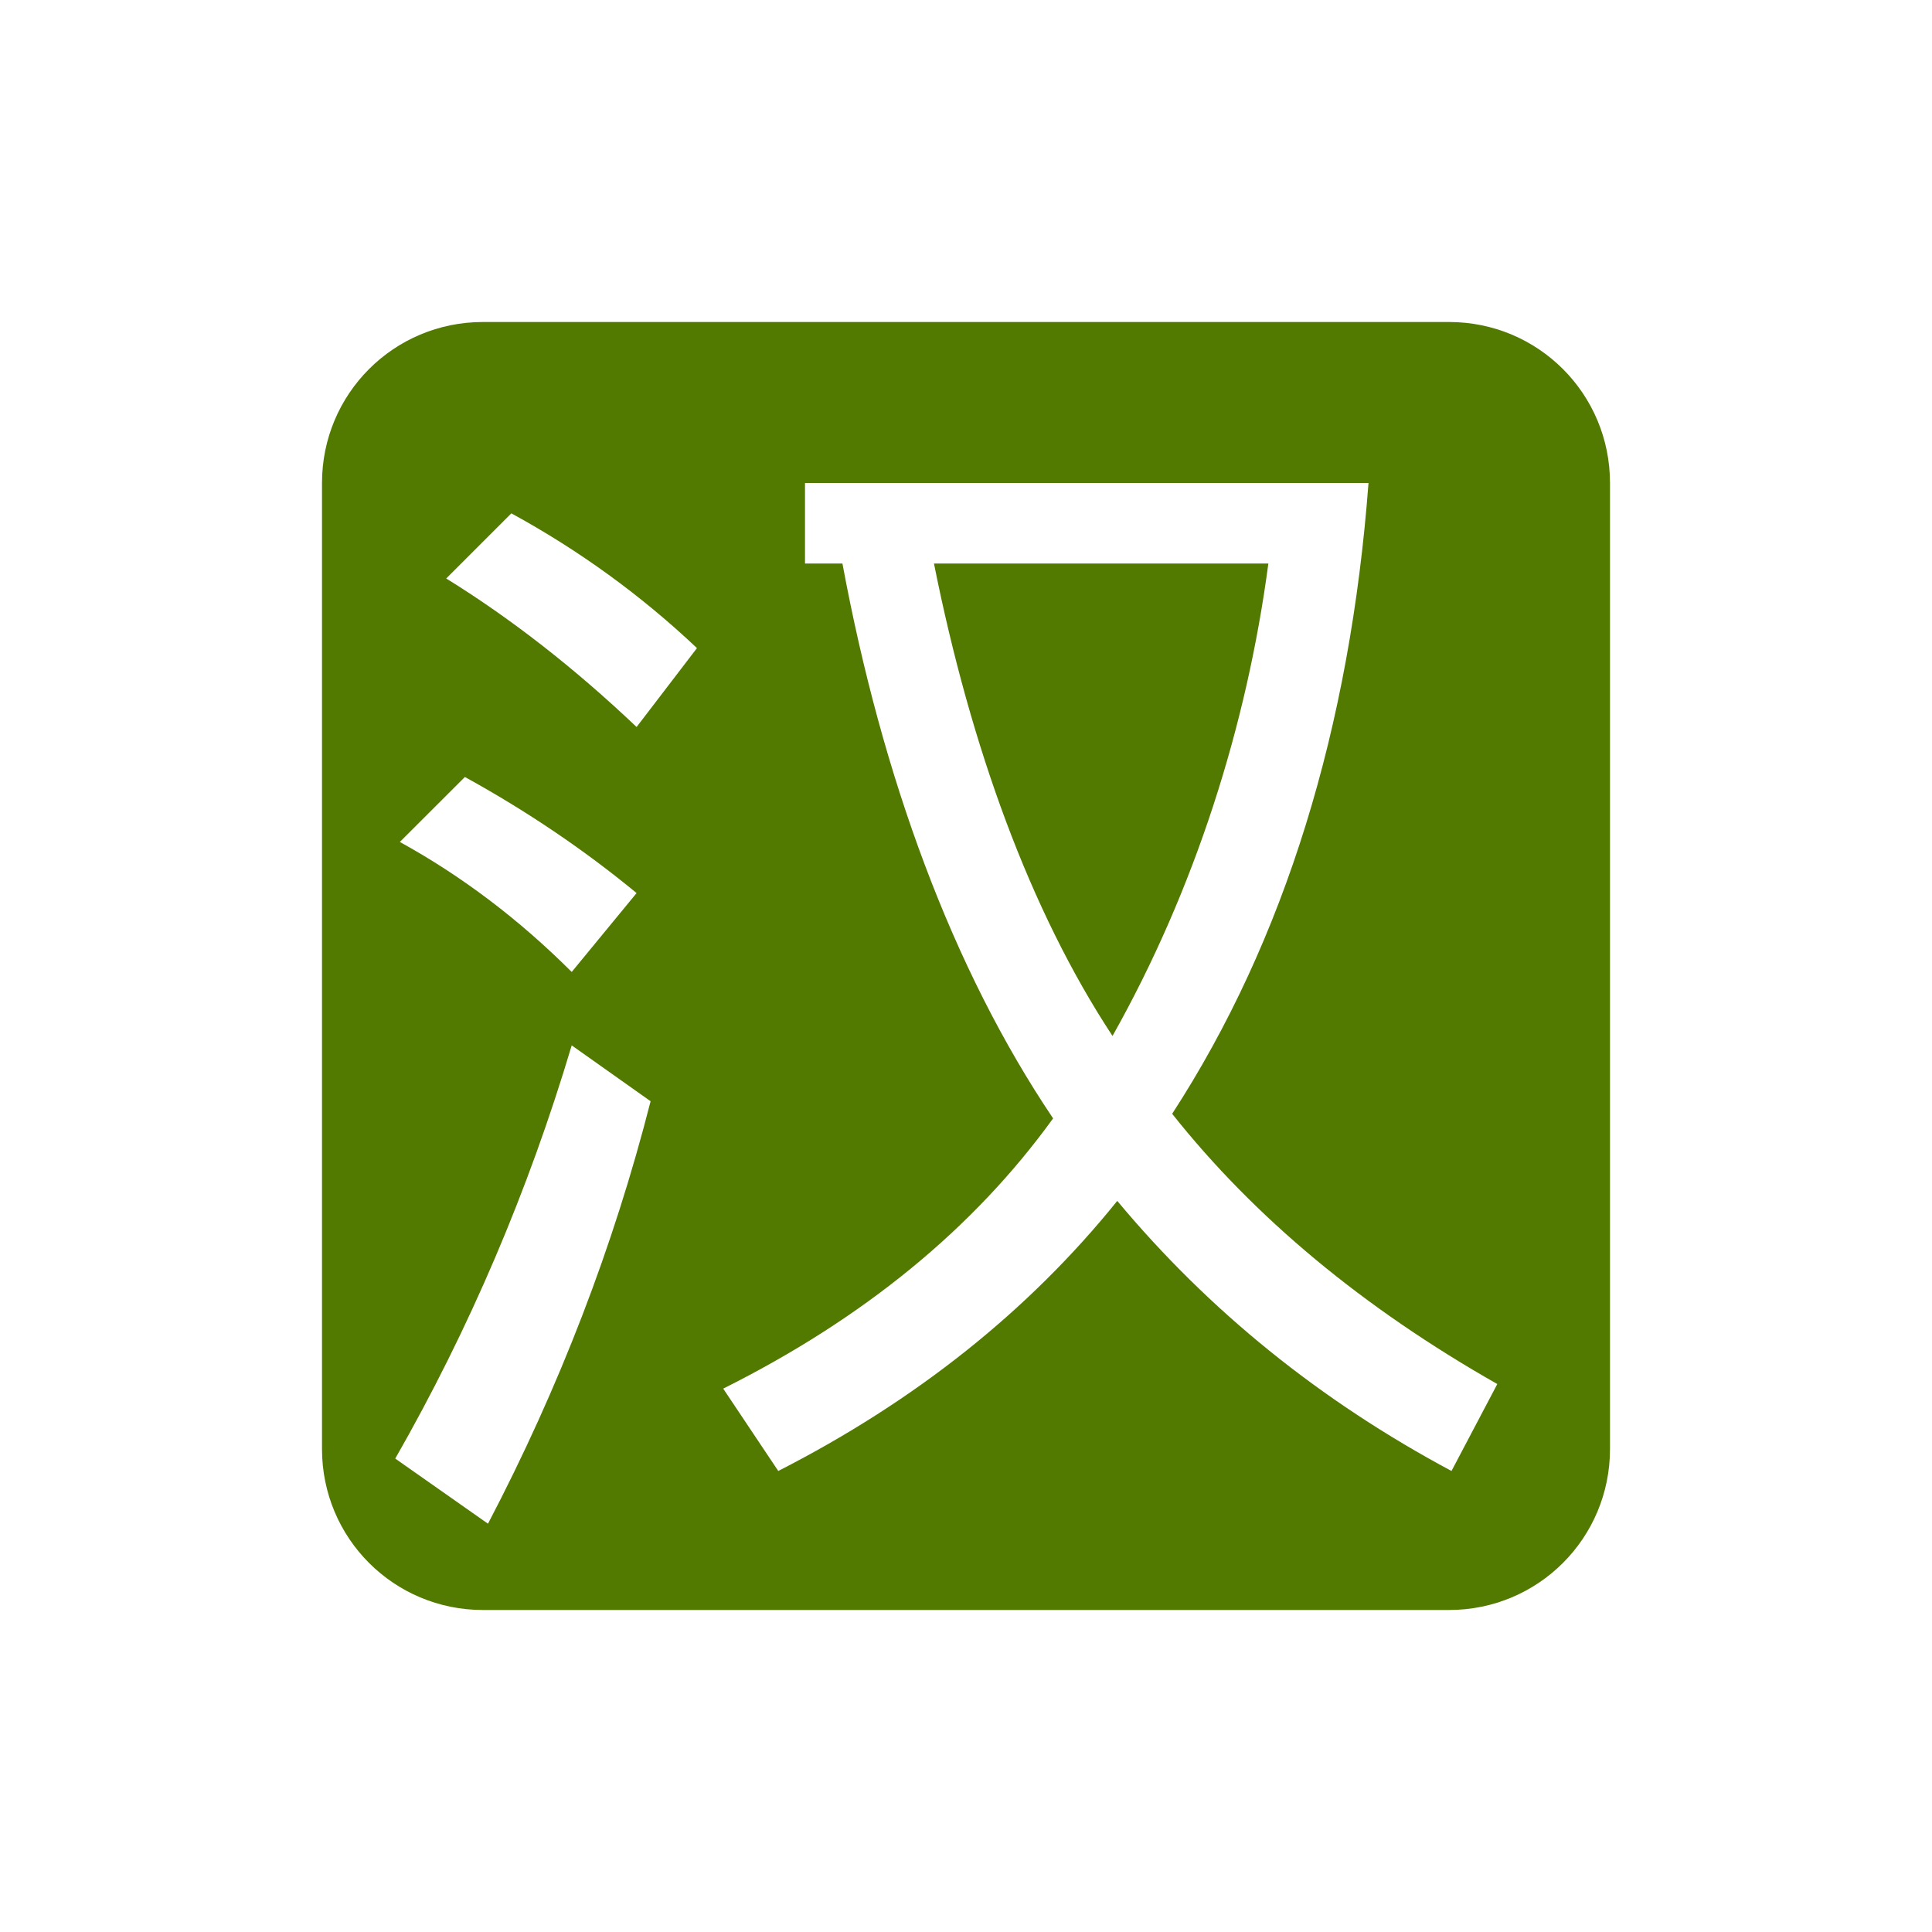 <svg xmlns="http://www.w3.org/2000/svg" width="24" height="24" version="1.1">
 <defs>
  <style id="current-color-scheme" type="text/css">
   .ColorScheme-Text { color:#527a00; } .ColorScheme-Highlight { color:#5294e2; }
  </style>
 </defs>
 <g transform="matrix(1,0,0,1,4,4)">
  <path class="ColorScheme-Text" d="M 2,0 C 0.892,0 0,0.892 0,2 V 14 C 0,15.108 0.892,16 2,16 H 14 C 15.108,16 16,15.108 16,14 V 2 C 16,0.892 15.108,0 14,0 Z M 6,2 H 13 C 12.772,5.034 11.964,7.674 10.561,9.836 11.585,11.126 12.931,12.245 14.6,13.193 L 14.031,14.273 C 12.4,13.401 11.017,12.283 9.879,10.918 8.779,12.283 7.375,13.401 5.668,14.273 L 4.984,13.25 C 6.729,12.378 8.096,11.258 9.082,9.893 7.83,8.034 6.958,5.655 6.465,3 H 6 Z M 2.352,2.377 C 3.197,2.838 3.966,3.397 4.658,4.051 L 3.908,5.031 C 3.139,4.301 2.35,3.685 1.543,3.186 Z M 7.602,3 C 8.057,5.276 8.796,7.314 9.82,8.869 10.844,7.049 11.49,5.01 11.756,3 Z M 1.775,5.652 C 2.544,6.075 3.255,6.556 3.908,7.094 L 3.102,8.074 C 2.448,7.421 1.736,6.882 0.967,6.459 Z M 3.102,8.986 4.082,9.68 C 3.621,11.487 2.947,13.236 2.062,14.928 L 0.91,14.119 C 1.833,12.504 2.563,10.793 3.102,8.986 Z" style="fill:currentColor"/>
 </g>
</svg>
